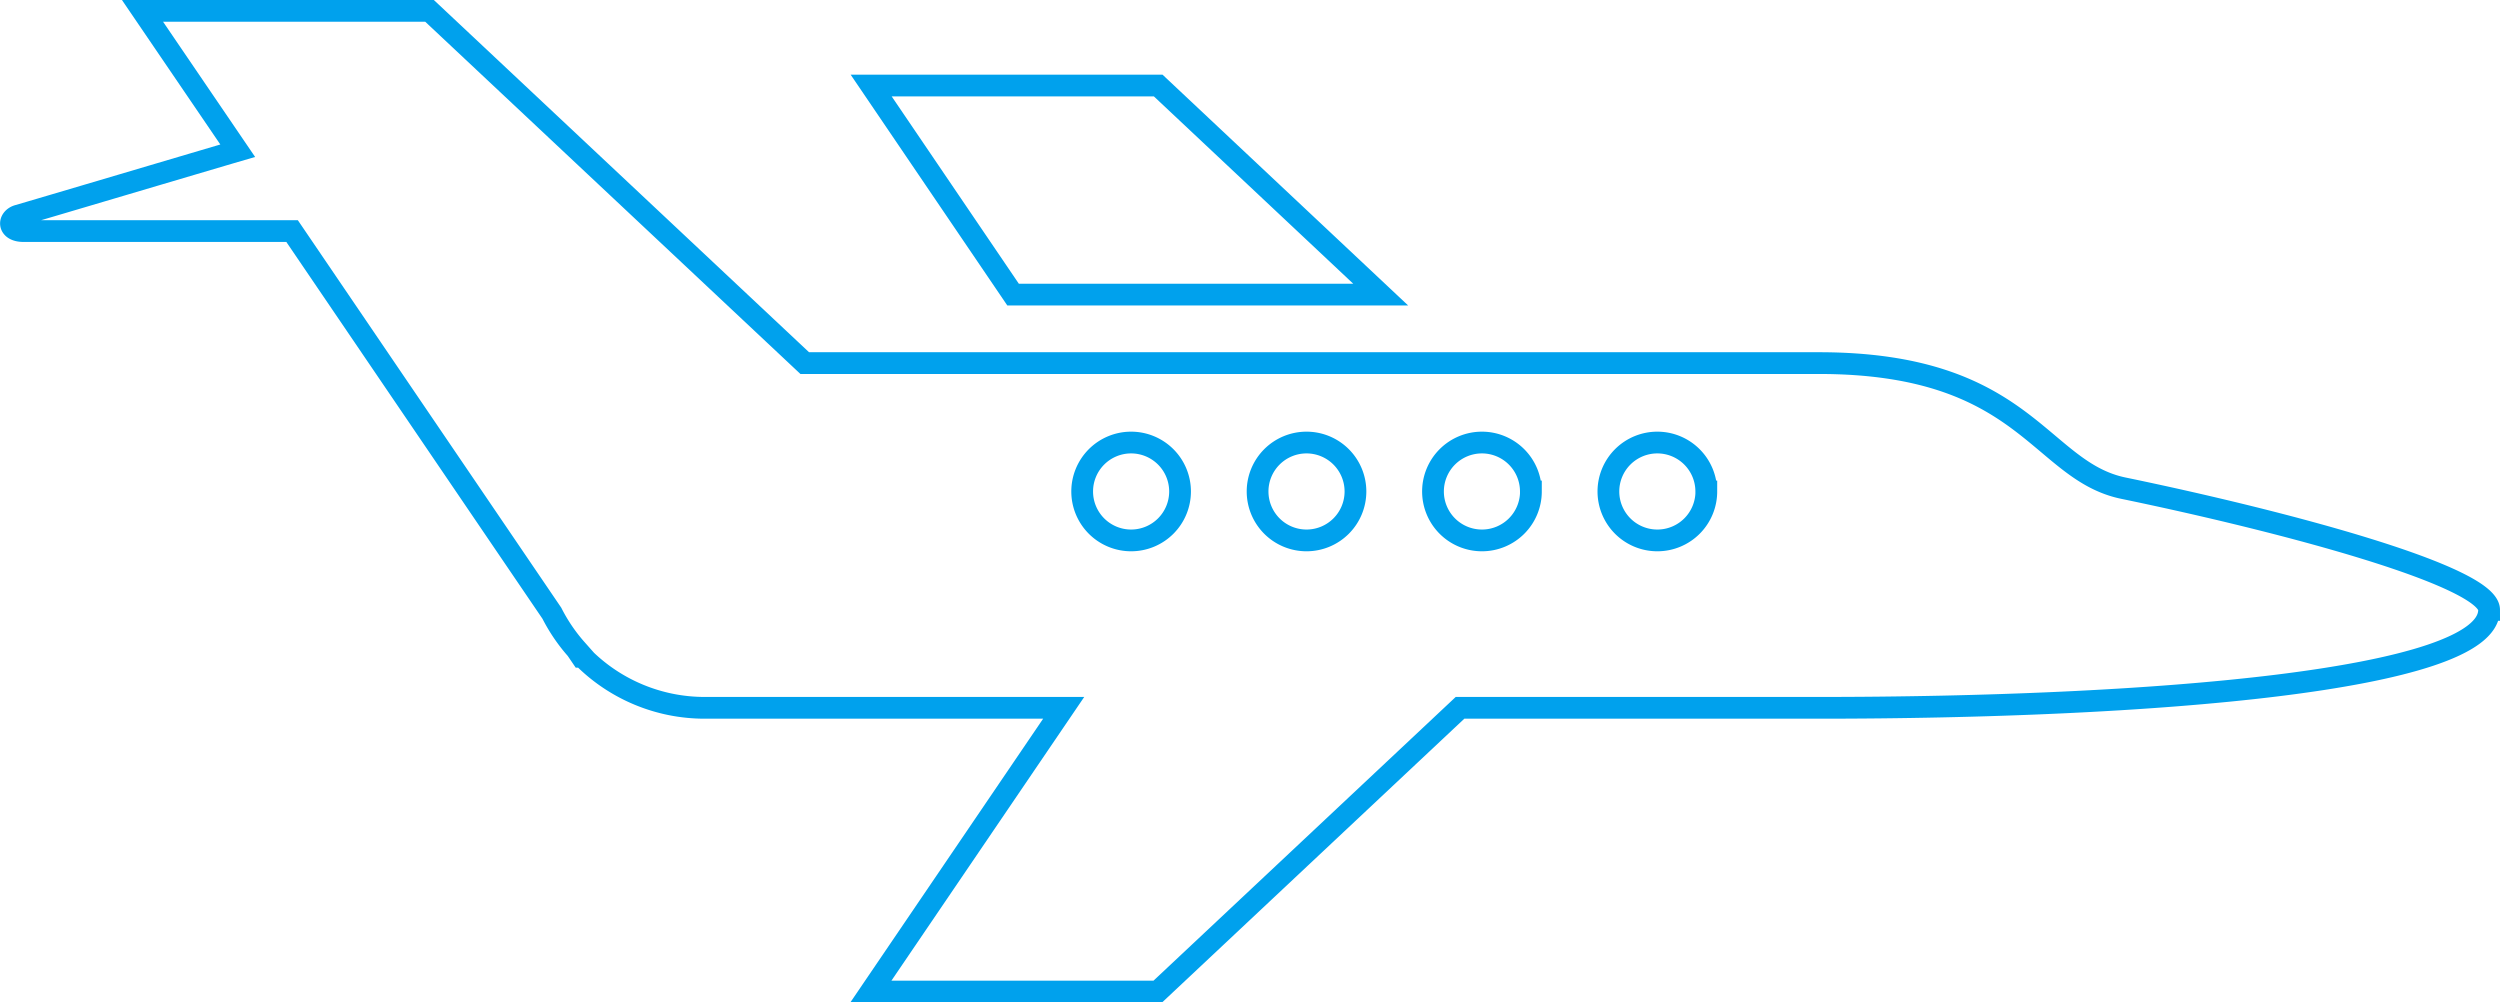 <svg xmlns="http://www.w3.org/2000/svg" width="45.979" height="18.432" viewBox="0 0 45.979 18.432">
  <path id="ico_servicios-vip" d="M23.36,37.4,20.75,33.555h5.279L30.121,37.4Zm27.146,5.8C50.507,44.509,44.191,45,38.18,45h-6.6l-5.558,5.218H20.745L24.291,45h-6.6a3.155,3.155,0,0,1-2.249-.939h-.02l-.093-.137a3.144,3.144,0,0,1-.451-.663L10.1,36.232H5.163c-.3,0-.285-.233-.1-.285S8.634,34.89,9.1,34.754L7.349,32.182h5.279l6.9,6.478H38.18c3.81,0,4.048,1.977,5.6,2.3C46.87,41.6,50.507,42.59,50.507,43.2ZM26.431,41.021a.9.9,0,1,0-.9.9A.9.9,0,0,0,26.431,41.021Zm3.226,0a.9.9,0,1,0-.9.9A.9.9,0,0,0,29.657,41.021Zm3.226,0a.9.9,0,1,0-.9.9A.9.9,0,0,0,32.884,41.021Zm3.226,0a.9.9,0,1,0-.9.9A.9.9,0,0,0,36.11,41.021Z" transform="translate(-4.728 -31.982)" fill="none" stroke="#00a1ed" stroke-width="0.4"/>
</svg>
